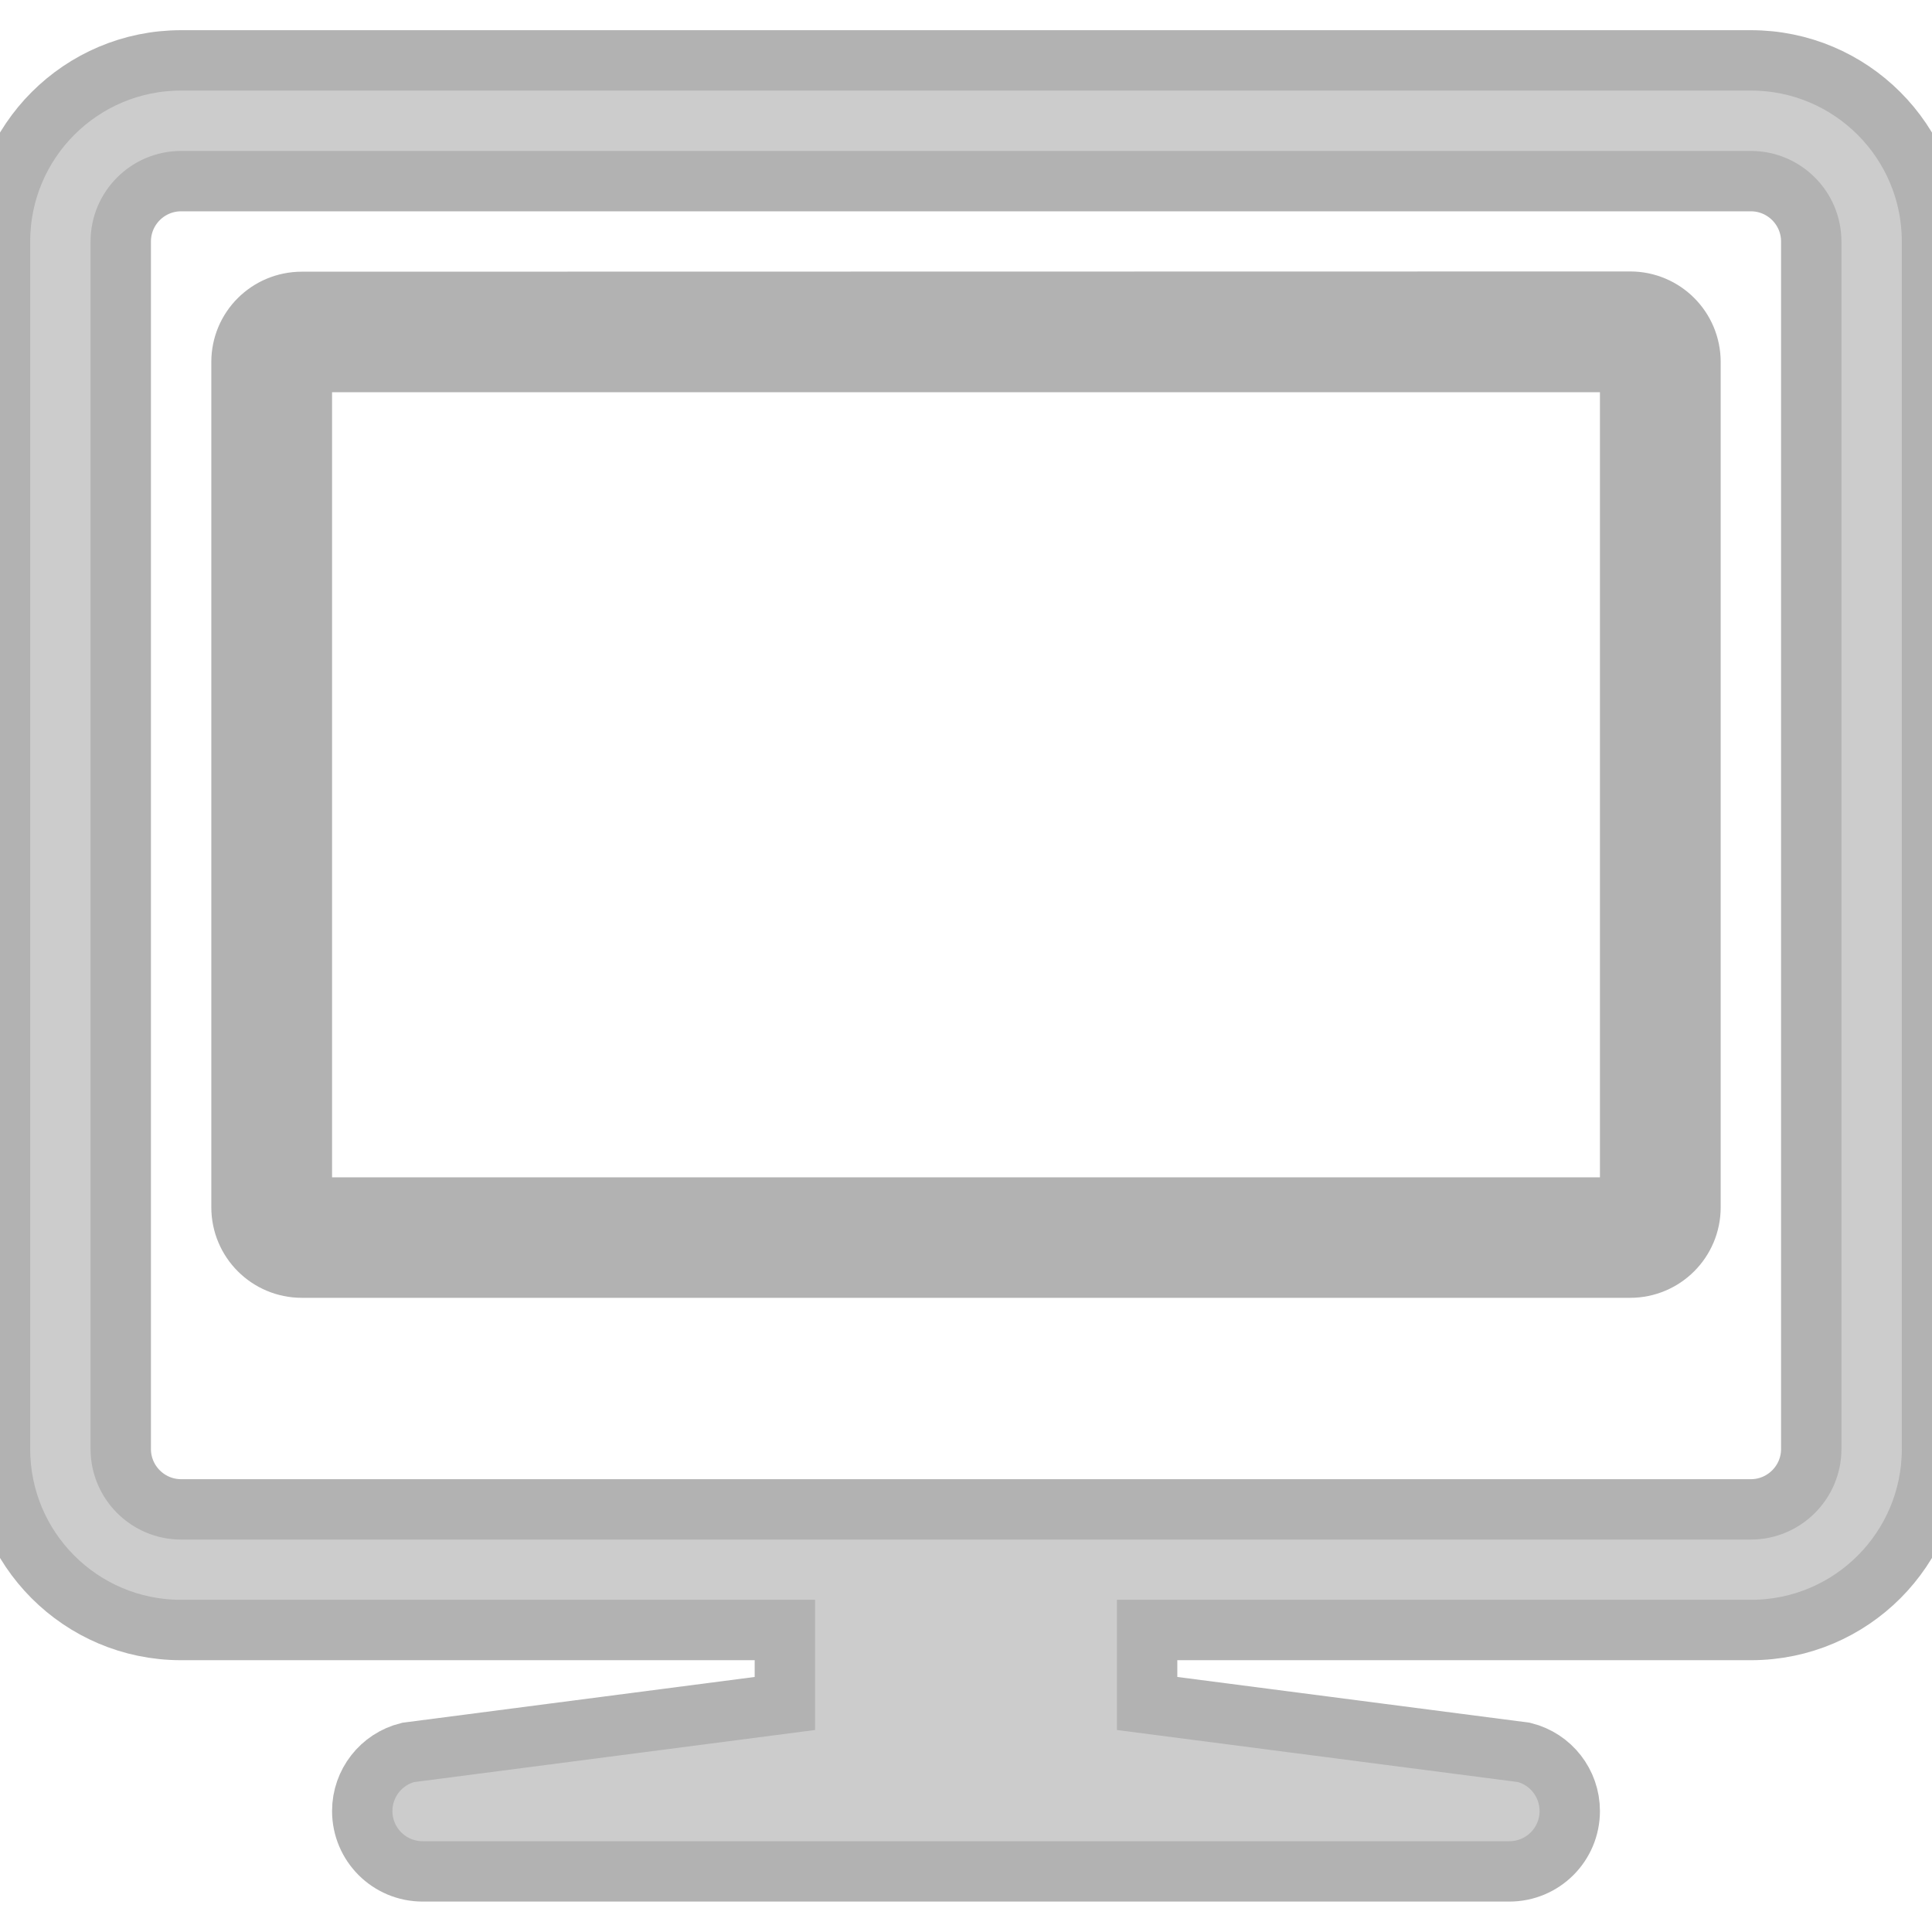 <svg width="32" height="32" xmlns="http://www.w3.org/2000/svg">

 <g>
  <title>background</title>
  <rect fill="none" id="canvas_background" height="402" width="582" y="-1" x="-1"/>
 </g>
 <g>
  <title>Layer 1</title>
  <path stroke="#b2b2b2" id="svg_1" fill="#333333" d="m27,4.996l-22,0.004c-0.553,0 -1,0.443 -1,0.996l0,14c0,0.553 0.447,1 1,1l22,0c0.553,0 1,-0.447 1,-1l0,-14c0,-0.553 -0.447,-1 -1,-1zm0,15.004l-22,0l0,-14.004l22,0l0,14.004z"/>
  <path stroke="#b2b2b2" id="svg_2" fill="#cccccc" d="m29,1l-26,0c-1.657,0 -3,1.342 -3,3l0,20c0,1.654 1.338,2.994 2.99,2.998l10.01,0l0,1.217l-6.242,0.811c-0.446,0.111 -0.758,0.511 -0.758,0.97c0,0.553 0.447,1 1,1l18,0c0.553,0 1,-0.447 1,-1c0,-0.459 -0.312,-0.859 -0.758,-0.971l-6.242,-0.81l0,-1.217l10.01,0c1.652,-0.004 2.99,-1.344 2.99,-2.998l0,-20c0,-1.658 -1.344,-3 -3,-3zm1,23c0,0.551 -0.449,1 -1,1l-9,0l-8,0l-9,0c-0.552,0 -1,-0.449 -1,-1l0,-20c0,-0.552 0.448,-1 1,-1l26,0c0.551,0 1,0.448 1,1l0,20z"/>
 </g>
</svg>